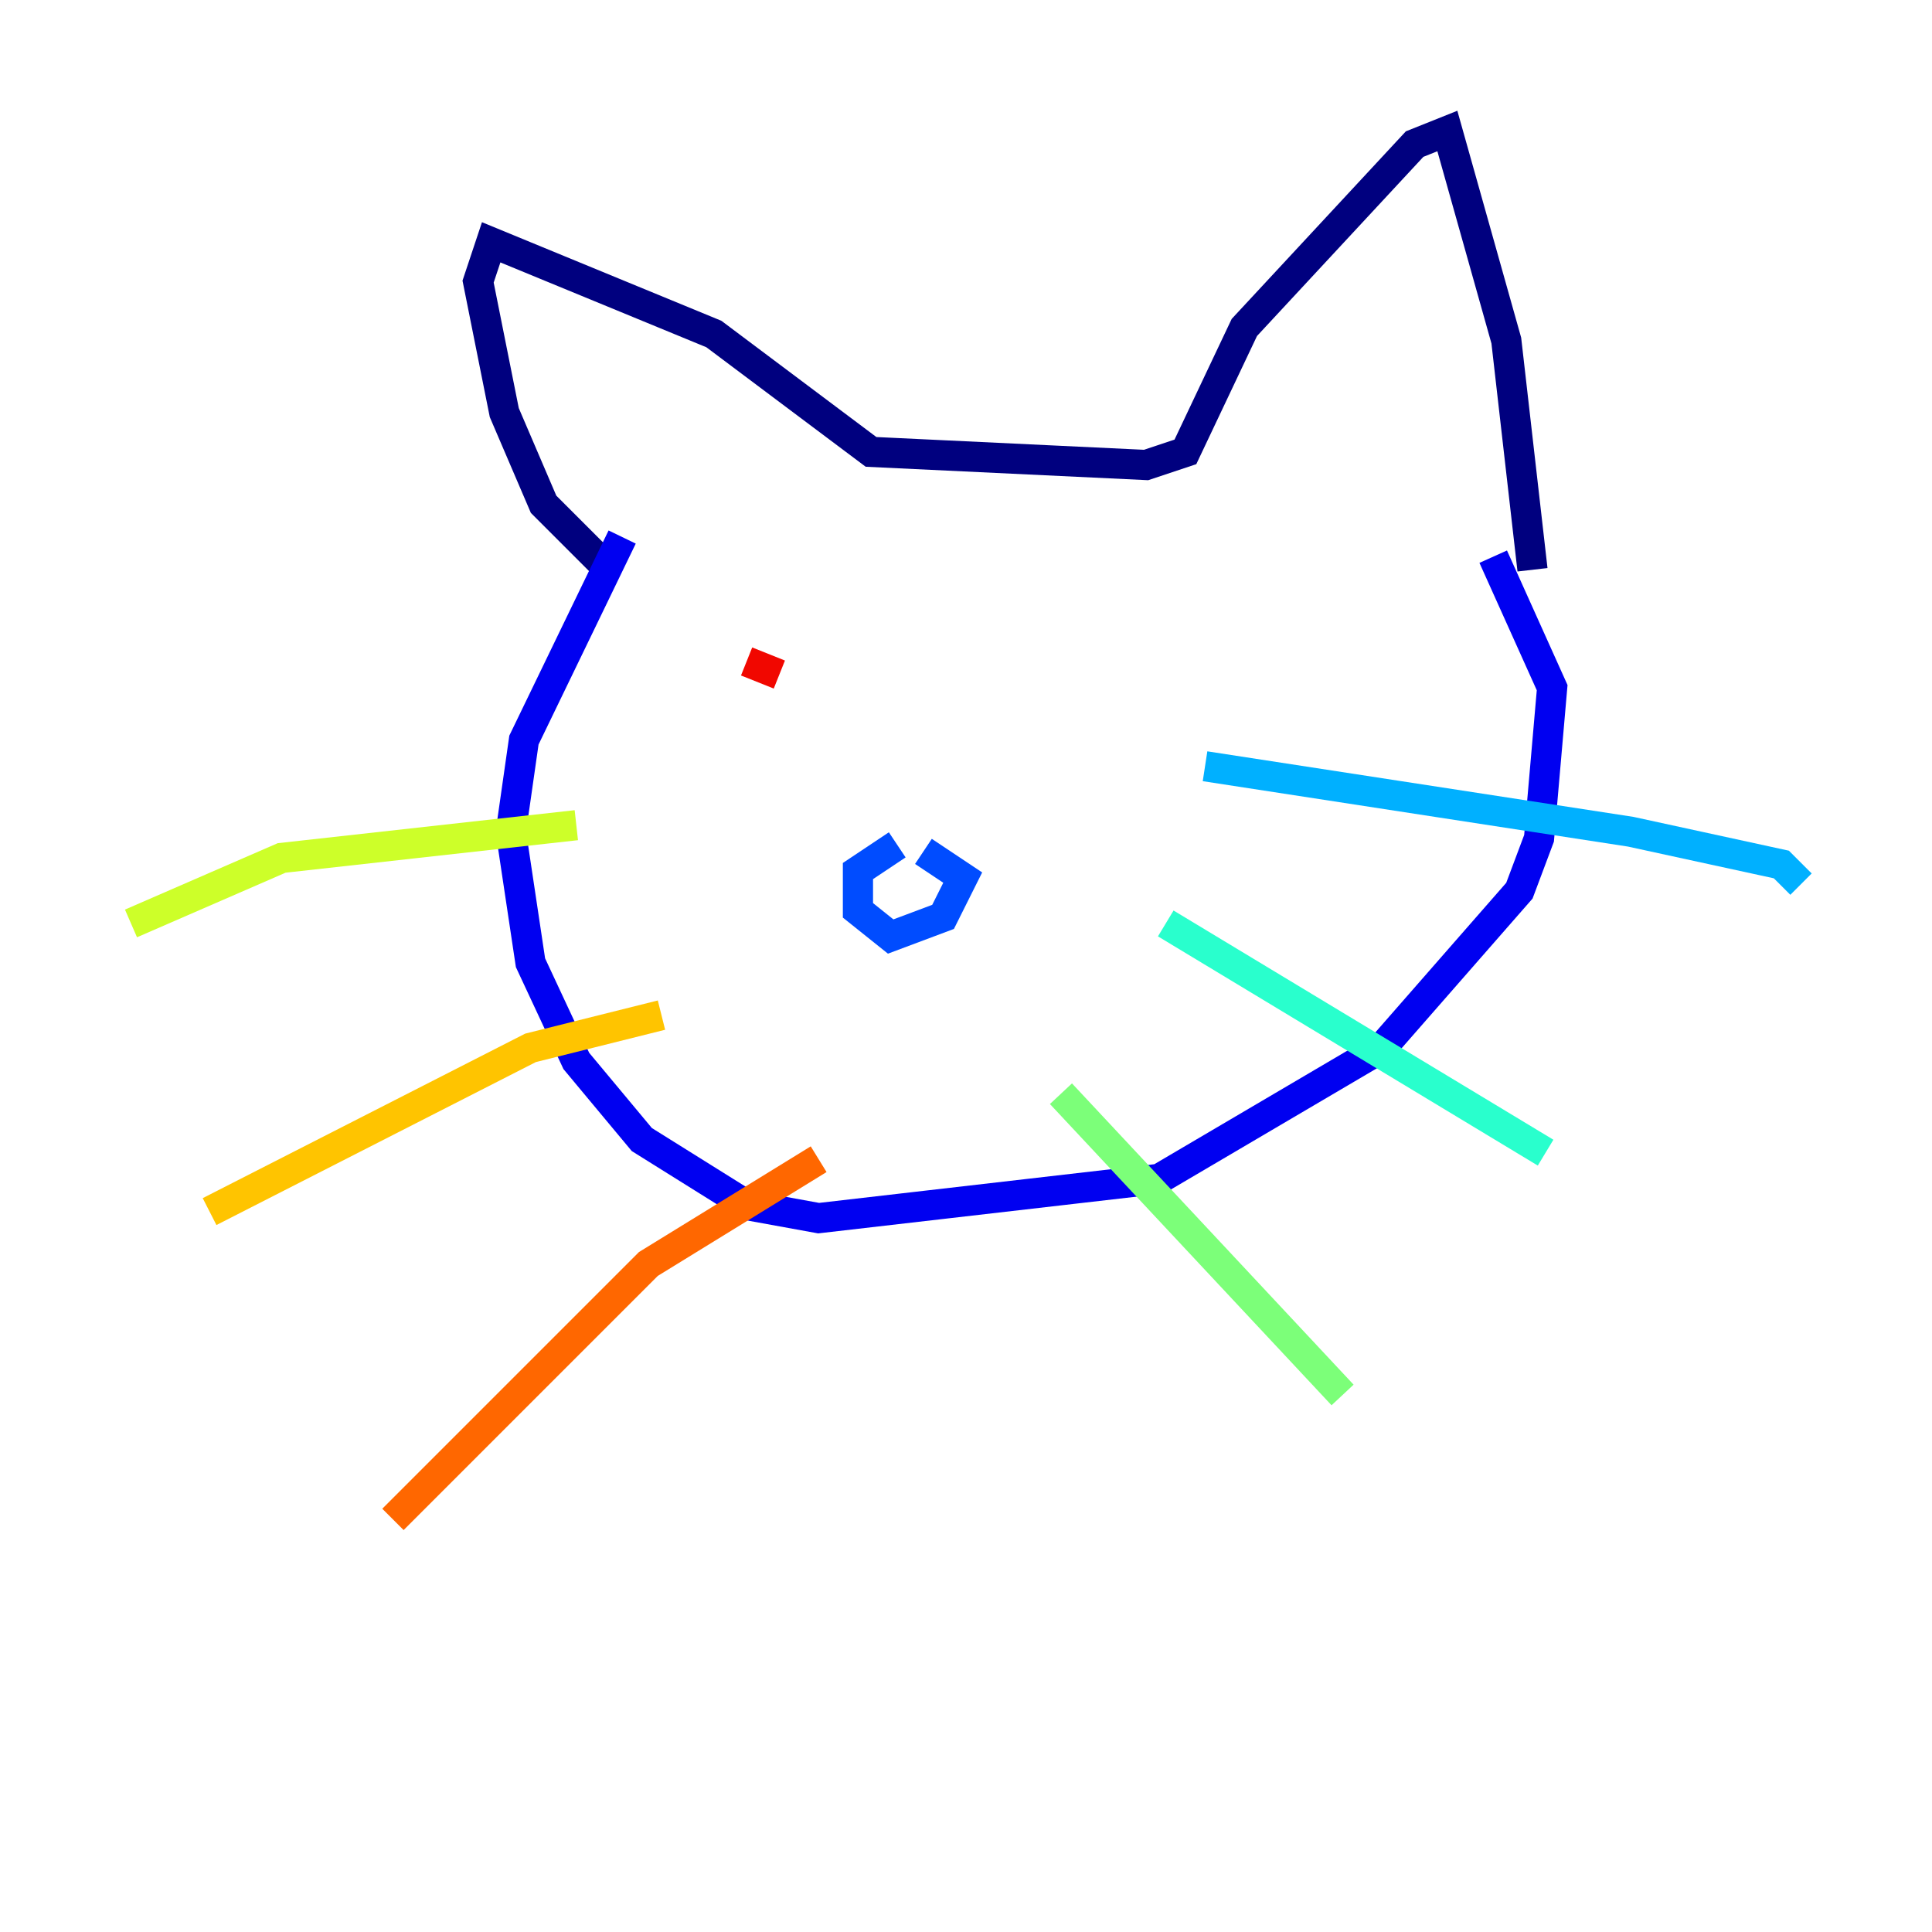 <?xml version="1.0" encoding="utf-8" ?>
<svg baseProfile="tiny" height="128" version="1.2" viewBox="0,0,128,128" width="128" xmlns="http://www.w3.org/2000/svg" xmlns:ev="http://www.w3.org/2001/xml-events" xmlns:xlink="http://www.w3.org/1999/xlink"><defs /><polyline fill="none" points="39.919,37.315 36.014,33.41 33.41,27.336 31.675,18.658 32.542,16.054 47.295,22.129 57.709,29.939 75.932,30.807 78.536,29.939 82.441,21.695 93.722,9.546 95.891,8.678 99.797,22.563 101.532,37.749" stroke="#00007f" stroke-width="2" /><polyline fill="none" points="41.22,35.58 34.712,49.031 33.844,55.105 35.146,63.783 38.183,70.291 42.522,75.498 49.464,79.837 54.237,80.705 76.8,78.102 91.552,69.424 100.664,59.01 101.966,55.539 102.834,45.559 98.929,36.881" stroke="#0000f1" stroke-width="2" /><polyline fill="none" points="59.444,55.973 56.841,57.709 56.841,60.312 59.01,62.047 62.481,60.746 63.783,58.142 61.18,56.407" stroke="#004cff" stroke-width="2" /><polyline fill="none" points="79.837,50.766 108.041,55.105 118.02,57.275 119.322,58.576" stroke="#00b0ff" stroke-width="2" /><polyline fill="none" points="77.234,61.18 102.4,76.366" stroke="#29ffcd" stroke-width="2" /><polyline fill="none" points="70.291,72.461 88.949,92.42" stroke="#7cff79" stroke-width="2" /><polyline fill="none" points="38.183,54.671 18.658,56.841 8.678,61.18" stroke="#cdff29" stroke-width="2" /><polyline fill="none" points="43.824,67.254 35.146,69.424 13.885,80.271" stroke="#ffc400" stroke-width="2" /><polyline fill="none" points="54.237,76.8 42.956,83.742 26.034,100.664" stroke="#ff6700" stroke-width="2" /><polyline fill="none" points="51.634,44.691 49.464,43.824" stroke="#f10700" stroke-width="2" /><polyline fill="none" points="73.763,38.183 73.763,38.183" stroke="#7f0000" stroke-width="2" /></svg>